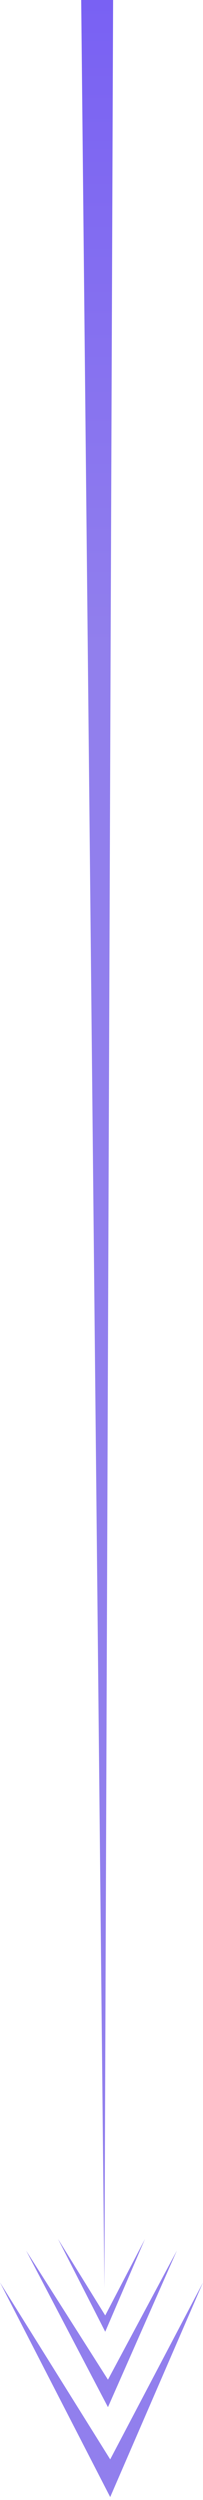 <svg width="35" height="431" viewBox="0 0 35 431" fill="none" xmlns="http://www.w3.org/2000/svg">
<path d="M19.5 0H14L18 394.5L19.5 0Z" fill="url(#paint0_linear_147_171)"/>
<path d="M19 430.5L0 393.5L19 424L35 393.5L19 430.5Z" fill="#917FED"/>
<path d="M18.614 415L4.5 388L18.614 410.257L30.5 388L18.614 415Z" fill="#917FED"/>
<path d="M18.143 402L10 386L18.143 399.189L25 386L18.143 402Z" fill="#917FED"/>
<defs>
<linearGradient id="paint0_linear_147_171" x1="18.5" y1="-6.97548e-09" x2="18.5" y2="394.5" gradientUnits="userSpaceOnUse">
<stop stop-color="#7961F3"/>
<stop offset="0.283" stop-color="#917FED"/>
</linearGradient>
</defs>
</svg>

